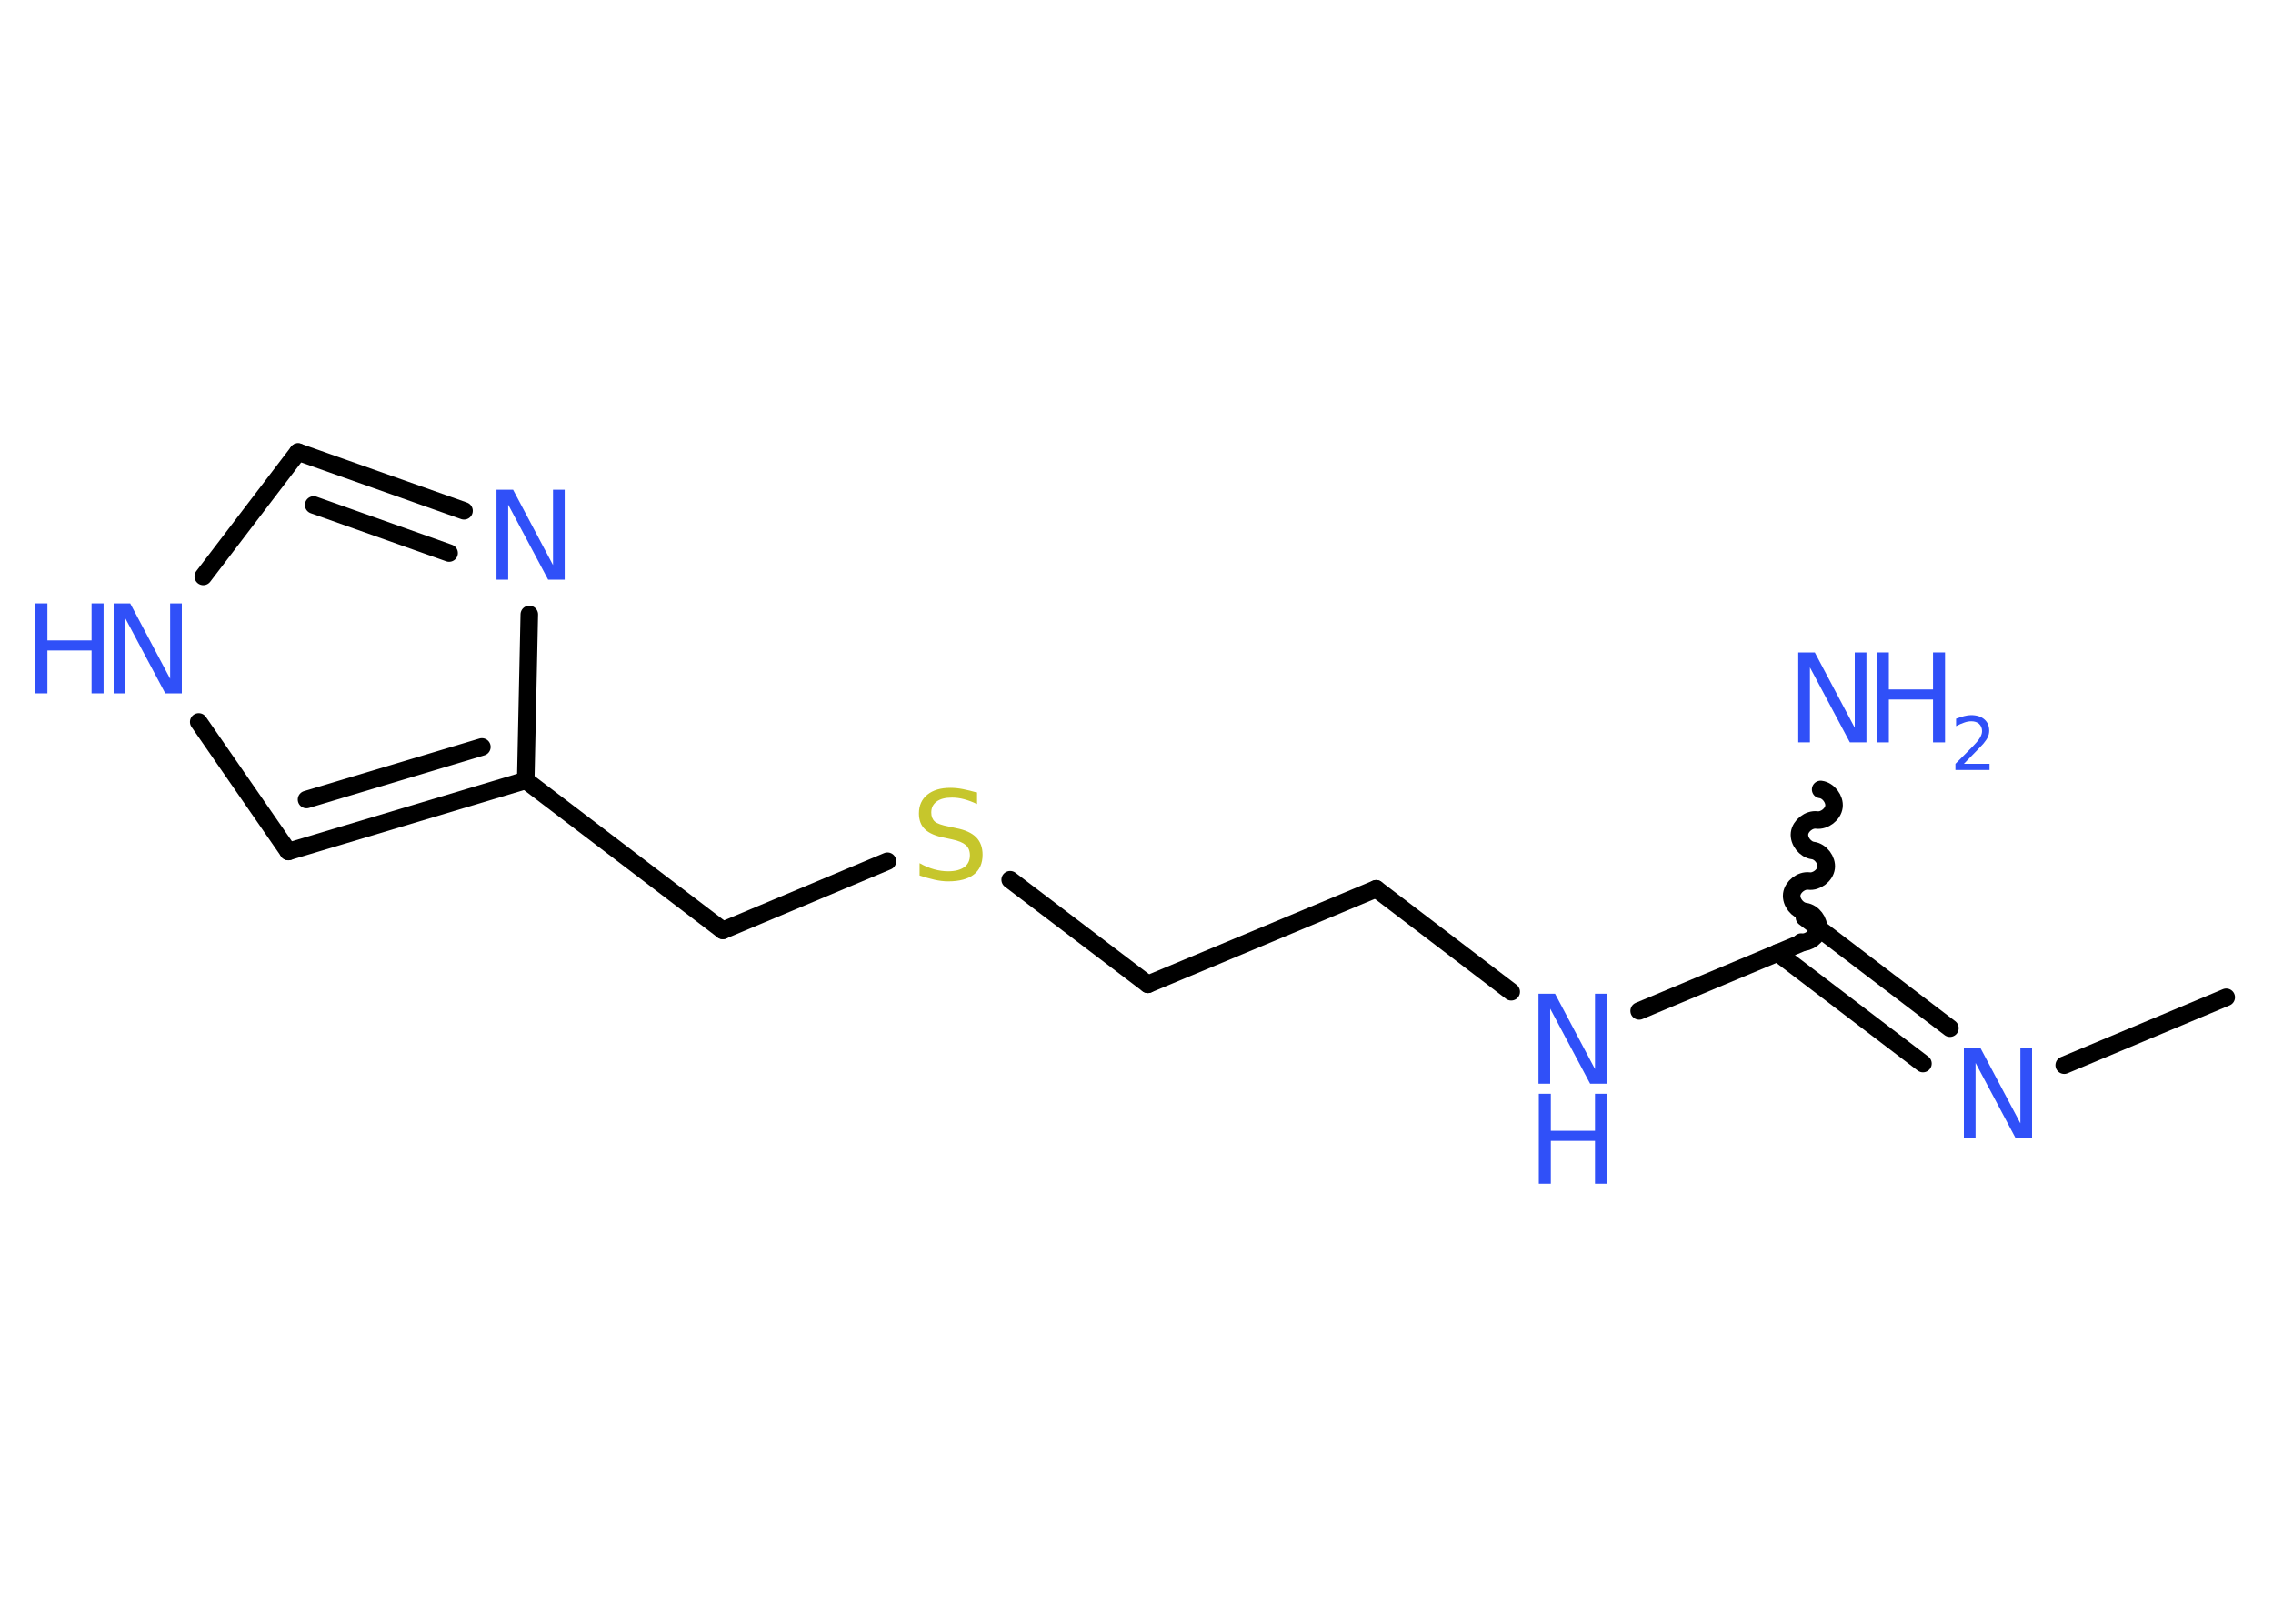 <?xml version='1.0' encoding='UTF-8'?>
<!DOCTYPE svg PUBLIC "-//W3C//DTD SVG 1.1//EN" "http://www.w3.org/Graphics/SVG/1.1/DTD/svg11.dtd">
<svg version='1.2' xmlns='http://www.w3.org/2000/svg' xmlns:xlink='http://www.w3.org/1999/xlink' width='70.0mm' height='50.0mm' viewBox='0 0 70.0 50.0'>
  <desc>Generated by the Chemistry Development Kit (http://github.com/cdk)</desc>
  <g stroke-linecap='round' stroke-linejoin='round' stroke='#000000' stroke-width='.54' fill='#3050F8'>
    <rect x='.0' y='.0' width='70.0' height='50.0' fill='#FFFFFF' stroke='none'/>
    <g id='mol1' class='mol'>
      <line id='mol1bnd1' class='bond' x1='68.56' y1='30.71' x2='63.57' y2='32.8'/>
      <g id='mol1bnd2' class='bond'>
        <line x1='59.22' y1='32.75' x2='54.74' y2='29.34'/>
        <line x1='60.05' y1='31.66' x2='55.57' y2='28.25'/>
      </g>
      <path id='mol1bnd3' class='bond' d='M56.07 24.31c.24 .03 .44 .3 .41 .53c-.03 .24 -.3 .44 -.53 .41c-.24 -.03 -.5 .18 -.53 .41c-.03 .24 .18 .5 .41 .53c.24 .03 .44 .3 .41 .53c-.03 .24 -.3 .44 -.53 .41c-.24 -.03 -.5 .18 -.53 .41c-.03 .24 .18 .5 .41 .53c.24 .03 .44 .3 .41 .53c-.03 .24 -.3 .44 -.53 .41' fill='none' stroke='#000000' stroke-width='.54'/>
      <line id='mol1bnd4' class='bond' x1='55.47' y1='29.04' x2='50.48' y2='31.13'/>
      <line id='mol1bnd5' class='bond' x1='46.54' y1='30.54' x2='42.38' y2='27.37'/>
      <line id='mol1bnd6' class='bond' x1='42.38' y1='27.37' x2='35.35' y2='30.31'/>
      <line id='mol1bnd7' class='bond' x1='35.35' y1='30.31' x2='31.11' y2='27.09'/>
      <line id='mol1bnd8' class='bond' x1='27.33' y1='26.52' x2='22.26' y2='28.65'/>
      <line id='mol1bnd9' class='bond' x1='22.26' y1='28.65' x2='16.19' y2='24.03'/>
      <g id='mol1bnd10' class='bond'>
        <line x1='8.88' y1='26.22' x2='16.19' y2='24.03'/>
        <line x1='9.44' y1='24.62' x2='14.84' y2='23.0'/>
      </g>
      <line id='mol1bnd11' class='bond' x1='8.88' y1='26.22' x2='6.12' y2='22.23'/>
      <line id='mol1bnd12' class='bond' x1='6.26' y1='17.75' x2='9.18' y2='13.92'/>
      <g id='mol1bnd13' class='bond'>
        <line x1='14.29' y1='15.73' x2='9.18' y2='13.92'/>
        <line x1='13.83' y1='17.03' x2='9.66' y2='15.55'/>
      </g>
      <line id='mol1bnd14' class='bond' x1='16.19' y1='24.03' x2='16.3' y2='18.92'/>
      <path id='mol1atm2' class='atom' d='M60.49 32.27h.5l1.23 2.32v-2.32h.36v2.77h-.51l-1.23 -2.31v2.31h-.36v-2.77z' stroke='none'/>
      <g id='mol1atm4' class='atom'>
        <path d='M55.39 20.09h.5l1.23 2.32v-2.32h.36v2.77h-.51l-1.23 -2.31v2.31h-.36v-2.77z' stroke='none'/>
        <path d='M57.8 20.09h.37v1.14h1.36v-1.14h.37v2.77h-.37v-1.32h-1.36v1.32h-.37v-2.77z' stroke='none'/>
        <path d='M60.49 23.52h.78v.19h-1.05v-.19q.13 -.13 .35 -.35q.22 -.22 .28 -.29q.11 -.12 .15 -.21q.04 -.08 .04 -.16q.0 -.13 -.09 -.22q-.09 -.08 -.24 -.08q-.11 .0 -.22 .04q-.12 .04 -.25 .11v-.23q.14 -.05 .25 -.08q.12 -.03 .21 -.03q.26 .0 .41 .13q.15 .13 .15 .35q.0 .1 -.04 .19q-.04 .09 -.14 .21q-.03 .03 -.18 .19q-.15 .15 -.42 .43z' stroke='none'/>
      </g>
      <g id='mol1atm5' class='atom'>
        <path d='M47.39 30.6h.5l1.23 2.32v-2.32h.36v2.77h-.51l-1.23 -2.31v2.31h-.36v-2.77z' stroke='none'/>
        <path d='M47.39 33.68h.37v1.14h1.36v-1.14h.37v2.77h-.37v-1.32h-1.36v1.32h-.37v-2.77z' stroke='none'/>
      </g>
      <path id='mol1atm8' class='atom' d='M30.09 24.4v.36q-.21 -.1 -.4 -.15q-.19 -.05 -.37 -.05q-.31 .0 -.47 .12q-.17 .12 -.17 .34q.0 .18 .11 .28q.11 .09 .42 .15l.23 .05q.42 .08 .62 .28q.2 .2 .2 .54q.0 .4 -.27 .61q-.27 .21 -.79 .21q-.2 .0 -.42 -.05q-.22 -.05 -.46 -.13v-.38q.23 .13 .45 .19q.22 .06 .43 .06q.32 .0 .5 -.13q.17 -.13 .17 -.36q.0 -.21 -.13 -.32q-.13 -.11 -.41 -.17l-.23 -.05q-.42 -.08 -.61 -.26q-.19 -.18 -.19 -.49q.0 -.37 .26 -.58q.26 -.21 .71 -.21q.19 .0 .39 .04q.2 .04 .41 .1z' stroke='none' fill='#C6C62C'/>
      <g id='mol1atm12' class='atom'>
        <path d='M3.51 18.58h.5l1.23 2.32v-2.32h.36v2.77h-.51l-1.23 -2.31v2.31h-.36v-2.77z' stroke='none'/>
        <path d='M1.09 18.58h.37v1.14h1.36v-1.14h.37v2.77h-.37v-1.32h-1.36v1.32h-.37v-2.77z' stroke='none'/>
      </g>
      <path id='mol1atm14' class='atom' d='M15.3 15.08h.5l1.23 2.32v-2.32h.36v2.77h-.51l-1.23 -2.31v2.31h-.36v-2.77z' stroke='none'/>
    </g>
  </g>
</svg>
